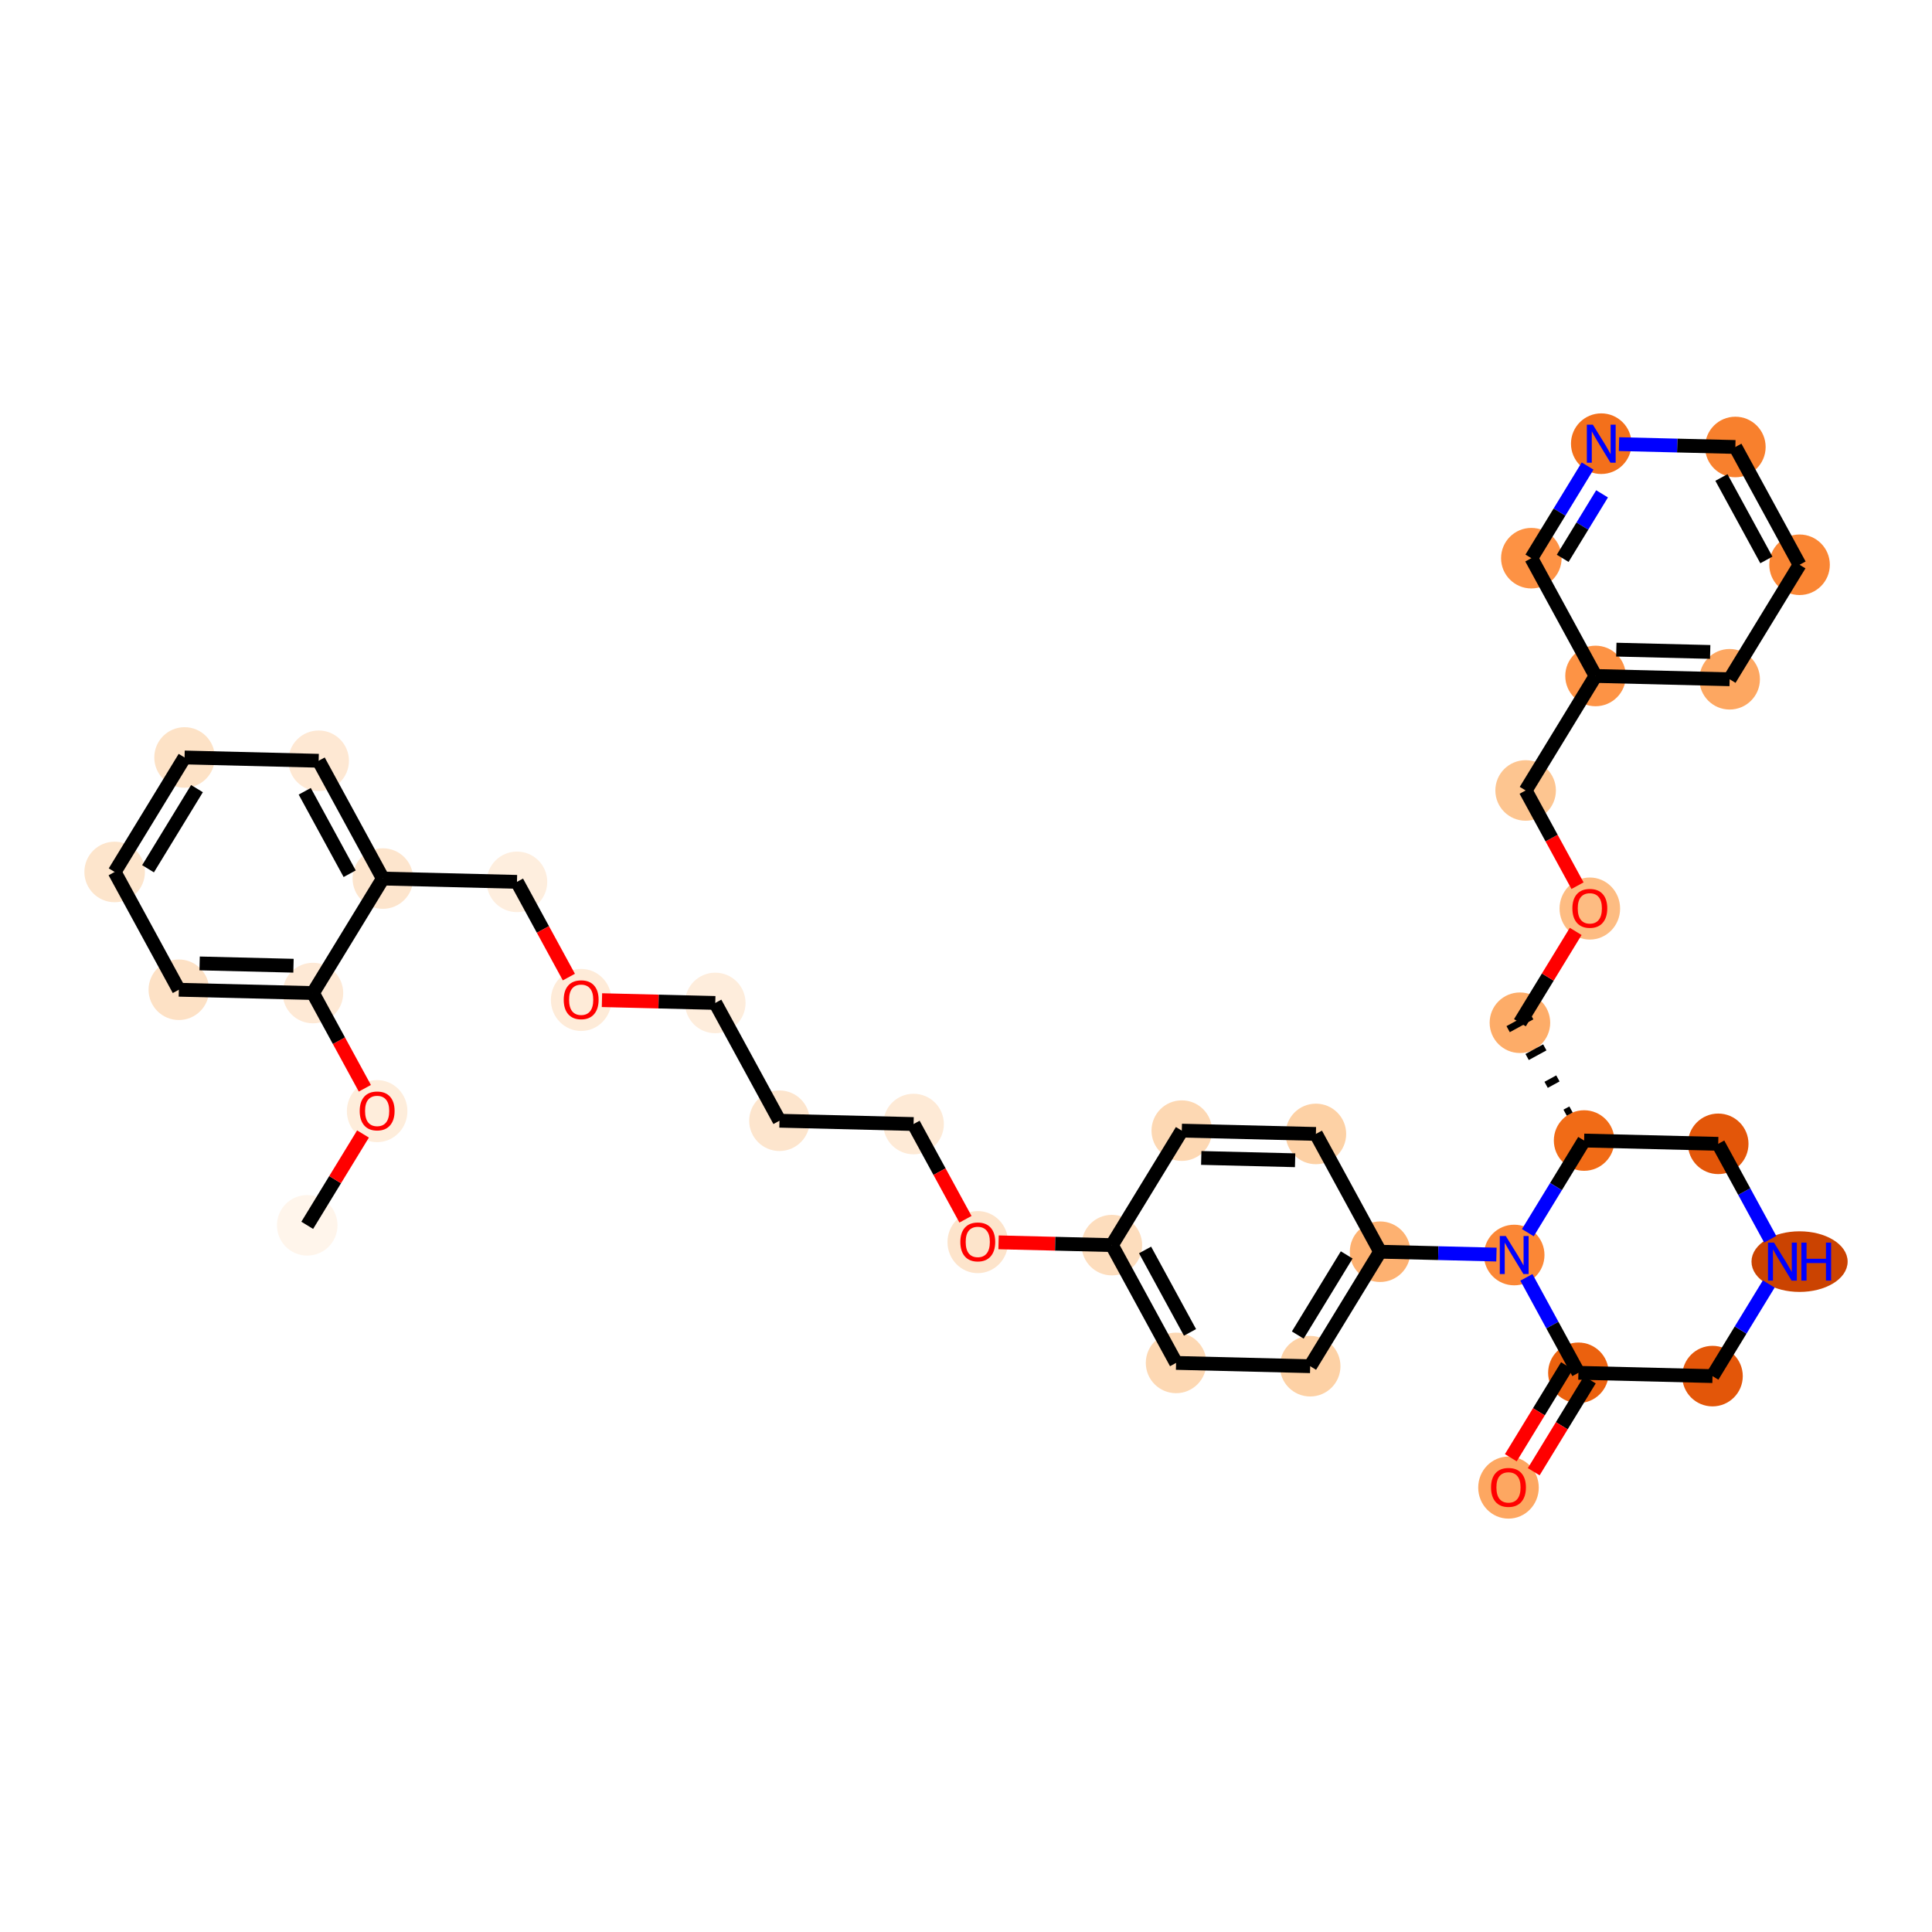 <?xml version='1.0' encoding='iso-8859-1'?>
<svg version='1.1' baseProfile='full'
              xmlns='http://www.w3.org/2000/svg'
                      xmlns:rdkit='http://www.rdkit.org/xml'
                      xmlns:xlink='http://www.w3.org/1999/xlink'
                  xml:space='preserve'
width='280px' height='280px' viewBox='0 0 280 280'>
<!-- END OF HEADER -->
<rect style='opacity:1.0;fill:#FFFFFF;stroke:none' width='280' height='280' x='0' y='0'> </rect>
<ellipse cx='44.527' cy='177.584' rx='3.888' ry='3.888'  style='fill:#FFF5EB;fill-rule:evenodd;stroke:#FFF5EB;stroke-width:1.0px;stroke-linecap:butt;stroke-linejoin:miter;stroke-opacity:1' />
<ellipse cx='54.659' cy='161.034' rx='3.888' ry='3.998'  style='fill:#FEEDDB;fill-rule:evenodd;stroke:#FEEDDB;stroke-width:1.0px;stroke-linecap:butt;stroke-linejoin:miter;stroke-opacity:1' />
<ellipse cx='45.355' cy='143.92' rx='3.888' ry='3.888'  style='fill:#FEE9D5;fill-rule:evenodd;stroke:#FEE9D5;stroke-width:1.0px;stroke-linecap:butt;stroke-linejoin:miter;stroke-opacity:1' />
<ellipse cx='25.919' cy='143.442' rx='3.888' ry='3.888'  style='fill:#FDE1C5;fill-rule:evenodd;stroke:#FDE1C5;stroke-width:1.0px;stroke-linecap:butt;stroke-linejoin:miter;stroke-opacity:1' />
<ellipse cx='16.616' cy='126.371' rx='3.888' ry='3.888'  style='fill:#FDE5CC;fill-rule:evenodd;stroke:#FDE5CC;stroke-width:1.0px;stroke-linecap:butt;stroke-linejoin:miter;stroke-opacity:1' />
<ellipse cx='26.748' cy='109.778' rx='3.888' ry='3.888'  style='fill:#FDE2C6;fill-rule:evenodd;stroke:#FDE2C6;stroke-width:1.0px;stroke-linecap:butt;stroke-linejoin:miter;stroke-opacity:1' />
<ellipse cx='46.183' cy='110.256' rx='3.888' ry='3.888'  style='fill:#FEE8D3;fill-rule:evenodd;stroke:#FEE8D3;stroke-width:1.0px;stroke-linecap:butt;stroke-linejoin:miter;stroke-opacity:1' />
<ellipse cx='55.487' cy='127.327' rx='3.888' ry='3.888'  style='fill:#FDE5CD;fill-rule:evenodd;stroke:#FDE5CD;stroke-width:1.0px;stroke-linecap:butt;stroke-linejoin:miter;stroke-opacity:1' />
<ellipse cx='74.923' cy='127.805' rx='3.888' ry='3.888'  style='fill:#FEEEDE;fill-rule:evenodd;stroke:#FEEEDE;stroke-width:1.0px;stroke-linecap:butt;stroke-linejoin:miter;stroke-opacity:1' />
<ellipse cx='84.227' cy='144.919' rx='3.888' ry='3.998'  style='fill:#FEEBD8;fill-rule:evenodd;stroke:#FEEBD8;stroke-width:1.0px;stroke-linecap:butt;stroke-linejoin:miter;stroke-opacity:1' />
<ellipse cx='103.663' cy='145.354' rx='3.888' ry='3.888'  style='fill:#FEEDDC;fill-rule:evenodd;stroke:#FEEDDC;stroke-width:1.0px;stroke-linecap:butt;stroke-linejoin:miter;stroke-opacity:1' />
<ellipse cx='112.967' cy='162.425' rx='3.888' ry='3.888'  style='fill:#FDE5CD;fill-rule:evenodd;stroke:#FDE5CD;stroke-width:1.0px;stroke-linecap:butt;stroke-linejoin:miter;stroke-opacity:1' />
<ellipse cx='132.402' cy='162.903' rx='3.888' ry='3.888'  style='fill:#FEEAD6;fill-rule:evenodd;stroke:#FEEAD6;stroke-width:1.0px;stroke-linecap:butt;stroke-linejoin:miter;stroke-opacity:1' />
<ellipse cx='141.706' cy='180.017' rx='3.888' ry='3.998'  style='fill:#FDE4CB;fill-rule:evenodd;stroke:#FDE4CB;stroke-width:1.0px;stroke-linecap:butt;stroke-linejoin:miter;stroke-opacity:1' />
<ellipse cx='161.142' cy='180.452' rx='3.888' ry='3.888'  style='fill:#FDDDBD;fill-rule:evenodd;stroke:#FDDDBD;stroke-width:1.0px;stroke-linecap:butt;stroke-linejoin:miter;stroke-opacity:1' />
<ellipse cx='170.446' cy='197.523' rx='3.888' ry='3.888'  style='fill:#FDD8B3;fill-rule:evenodd;stroke:#FDD8B3;stroke-width:1.0px;stroke-linecap:butt;stroke-linejoin:miter;stroke-opacity:1' />
<ellipse cx='189.882' cy='198.001' rx='3.888' ry='3.888'  style='fill:#FDD1A5;fill-rule:evenodd;stroke:#FDD1A5;stroke-width:1.0px;stroke-linecap:butt;stroke-linejoin:miter;stroke-opacity:1' />
<ellipse cx='200.014' cy='181.409' rx='3.888' ry='3.888'  style='fill:#FDB171;fill-rule:evenodd;stroke:#FDB171;stroke-width:1.0px;stroke-linecap:butt;stroke-linejoin:miter;stroke-opacity:1' />
<ellipse cx='219.45' cy='181.887' rx='3.888' ry='3.893'  style='fill:#FB8736;fill-rule:evenodd;stroke:#FB8736;stroke-width:1.0px;stroke-linecap:butt;stroke-linejoin:miter;stroke-opacity:1' />
<ellipse cx='228.754' cy='198.958' rx='3.888' ry='3.888'  style='fill:#EB610E;fill-rule:evenodd;stroke:#EB610E;stroke-width:1.0px;stroke-linecap:butt;stroke-linejoin:miter;stroke-opacity:1' />
<ellipse cx='218.622' cy='215.593' rx='3.888' ry='3.998'  style='fill:#FDA761;fill-rule:evenodd;stroke:#FDA761;stroke-width:1.0px;stroke-linecap:butt;stroke-linejoin:miter;stroke-opacity:1' />
<ellipse cx='248.189' cy='199.436' rx='3.888' ry='3.888'  style='fill:#E35609;fill-rule:evenodd;stroke:#E35609;stroke-width:1.0px;stroke-linecap:butt;stroke-linejoin:miter;stroke-opacity:1' />
<ellipse cx='260.806' cy='182.843' rx='6.467' ry='3.893'  style='fill:#CB4301;fill-rule:evenodd;stroke:#CB4301;stroke-width:1.0px;stroke-linecap:butt;stroke-linejoin:miter;stroke-opacity:1' />
<ellipse cx='249.017' cy='165.772' rx='3.888' ry='3.888'  style='fill:#E35609;fill-rule:evenodd;stroke:#E35609;stroke-width:1.0px;stroke-linecap:butt;stroke-linejoin:miter;stroke-opacity:1' />
<ellipse cx='229.582' cy='165.294' rx='3.888' ry='3.888'  style='fill:#F16B16;fill-rule:evenodd;stroke:#F16B16;stroke-width:1.0px;stroke-linecap:butt;stroke-linejoin:miter;stroke-opacity:1' />
<ellipse cx='220.278' cy='148.223' rx='3.888' ry='3.888'  style='fill:#FDAC68;fill-rule:evenodd;stroke:#FDAC68;stroke-width:1.0px;stroke-linecap:butt;stroke-linejoin:miter;stroke-opacity:1' />
<ellipse cx='230.41' cy='131.673' rx='3.888' ry='3.998'  style='fill:#FDBC82;fill-rule:evenodd;stroke:#FDBC82;stroke-width:1.0px;stroke-linecap:butt;stroke-linejoin:miter;stroke-opacity:1' />
<ellipse cx='221.106' cy='114.559' rx='3.888' ry='3.888'  style='fill:#FDC590;fill-rule:evenodd;stroke:#FDC590;stroke-width:1.0px;stroke-linecap:butt;stroke-linejoin:miter;stroke-opacity:1' />
<ellipse cx='231.238' cy='97.966' rx='3.888' ry='3.888'  style='fill:#FD9345;fill-rule:evenodd;stroke:#FD9345;stroke-width:1.0px;stroke-linecap:butt;stroke-linejoin:miter;stroke-opacity:1' />
<ellipse cx='250.674' cy='98.444' rx='3.888' ry='3.888'  style='fill:#FDA761;fill-rule:evenodd;stroke:#FDA761;stroke-width:1.0px;stroke-linecap:butt;stroke-linejoin:miter;stroke-opacity:1' />
<ellipse cx='260.806' cy='81.851' rx='3.888' ry='3.888'  style='fill:#FA8634;fill-rule:evenodd;stroke:#FA8634;stroke-width:1.0px;stroke-linecap:butt;stroke-linejoin:miter;stroke-opacity:1' />
<ellipse cx='251.502' cy='64.78' rx='3.888' ry='3.888'  style='fill:#F8802D;fill-rule:evenodd;stroke:#F8802D;stroke-width:1.0px;stroke-linecap:butt;stroke-linejoin:miter;stroke-opacity:1' />
<ellipse cx='232.066' cy='64.302' rx='3.888' ry='3.893'  style='fill:#F3701B;fill-rule:evenodd;stroke:#F3701B;stroke-width:1.0px;stroke-linecap:butt;stroke-linejoin:miter;stroke-opacity:1' />
<ellipse cx='221.934' cy='80.895' rx='3.888' ry='3.888'  style='fill:#FD9244;fill-rule:evenodd;stroke:#FD9244;stroke-width:1.0px;stroke-linecap:butt;stroke-linejoin:miter;stroke-opacity:1' />
<ellipse cx='190.71' cy='164.338' rx='3.888' ry='3.888'  style='fill:#FDD1A5;fill-rule:evenodd;stroke:#FDD1A5;stroke-width:1.0px;stroke-linecap:butt;stroke-linejoin:miter;stroke-opacity:1' />
<ellipse cx='171.274' cy='163.86' rx='3.888' ry='3.888'  style='fill:#FDD8B3;fill-rule:evenodd;stroke:#FDD8B3;stroke-width:1.0px;stroke-linecap:butt;stroke-linejoin:miter;stroke-opacity:1' />
<path class='bond-0 atom-0 atom-1' d='M 44.527,177.584 L 48.569,170.965' style='fill:none;fill-rule:evenodd;stroke:#000000;stroke-width:2.0px;stroke-linecap:butt;stroke-linejoin:miter;stroke-opacity:1' />
<path class='bond-0 atom-0 atom-1' d='M 48.569,170.965 L 52.61,164.347' style='fill:none;fill-rule:evenodd;stroke:#FF0000;stroke-width:2.0px;stroke-linecap:butt;stroke-linejoin:miter;stroke-opacity:1' />
<path class='bond-1 atom-1 atom-2' d='M 52.877,157.721 L 49.116,150.82' style='fill:none;fill-rule:evenodd;stroke:#FF0000;stroke-width:2.0px;stroke-linecap:butt;stroke-linejoin:miter;stroke-opacity:1' />
<path class='bond-1 atom-1 atom-2' d='M 49.116,150.82 L 45.355,143.92' style='fill:none;fill-rule:evenodd;stroke:#000000;stroke-width:2.0px;stroke-linecap:butt;stroke-linejoin:miter;stroke-opacity:1' />
<path class='bond-2 atom-2 atom-3' d='M 45.355,143.92 L 25.919,143.442' style='fill:none;fill-rule:evenodd;stroke:#000000;stroke-width:2.0px;stroke-linecap:butt;stroke-linejoin:miter;stroke-opacity:1' />
<path class='bond-2 atom-2 atom-3' d='M 42.536,139.961 L 28.93,139.626' style='fill:none;fill-rule:evenodd;stroke:#000000;stroke-width:2.0px;stroke-linecap:butt;stroke-linejoin:miter;stroke-opacity:1' />
<path class='bond-35 atom-7 atom-2' d='M 55.487,127.327 L 45.355,143.92' style='fill:none;fill-rule:evenodd;stroke:#000000;stroke-width:2.0px;stroke-linecap:butt;stroke-linejoin:miter;stroke-opacity:1' />
<path class='bond-3 atom-3 atom-4' d='M 25.919,143.442 L 16.616,126.371' style='fill:none;fill-rule:evenodd;stroke:#000000;stroke-width:2.0px;stroke-linecap:butt;stroke-linejoin:miter;stroke-opacity:1' />
<path class='bond-4 atom-4 atom-5' d='M 16.616,126.371 L 26.748,109.778' style='fill:none;fill-rule:evenodd;stroke:#000000;stroke-width:2.0px;stroke-linecap:butt;stroke-linejoin:miter;stroke-opacity:1' />
<path class='bond-4 atom-4 atom-5' d='M 21.454,125.908 L 28.546,114.293' style='fill:none;fill-rule:evenodd;stroke:#000000;stroke-width:2.0px;stroke-linecap:butt;stroke-linejoin:miter;stroke-opacity:1' />
<path class='bond-5 atom-5 atom-6' d='M 26.748,109.778 L 46.183,110.256' style='fill:none;fill-rule:evenodd;stroke:#000000;stroke-width:2.0px;stroke-linecap:butt;stroke-linejoin:miter;stroke-opacity:1' />
<path class='bond-6 atom-6 atom-7' d='M 46.183,110.256 L 55.487,127.327' style='fill:none;fill-rule:evenodd;stroke:#000000;stroke-width:2.0px;stroke-linecap:butt;stroke-linejoin:miter;stroke-opacity:1' />
<path class='bond-6 atom-6 atom-7' d='M 44.165,114.678 L 50.678,126.627' style='fill:none;fill-rule:evenodd;stroke:#000000;stroke-width:2.0px;stroke-linecap:butt;stroke-linejoin:miter;stroke-opacity:1' />
<path class='bond-7 atom-7 atom-8' d='M 55.487,127.327 L 74.923,127.805' style='fill:none;fill-rule:evenodd;stroke:#000000;stroke-width:2.0px;stroke-linecap:butt;stroke-linejoin:miter;stroke-opacity:1' />
<path class='bond-8 atom-8 atom-9' d='M 74.923,127.805 L 78.684,134.706' style='fill:none;fill-rule:evenodd;stroke:#000000;stroke-width:2.0px;stroke-linecap:butt;stroke-linejoin:miter;stroke-opacity:1' />
<path class='bond-8 atom-8 atom-9' d='M 78.684,134.706 L 82.445,141.606' style='fill:none;fill-rule:evenodd;stroke:#FF0000;stroke-width:2.0px;stroke-linecap:butt;stroke-linejoin:miter;stroke-opacity:1' />
<path class='bond-9 atom-9 atom-10' d='M 87.24,144.95 L 95.452,145.152' style='fill:none;fill-rule:evenodd;stroke:#FF0000;stroke-width:2.0px;stroke-linecap:butt;stroke-linejoin:miter;stroke-opacity:1' />
<path class='bond-9 atom-9 atom-10' d='M 95.452,145.152 L 103.663,145.354' style='fill:none;fill-rule:evenodd;stroke:#000000;stroke-width:2.0px;stroke-linecap:butt;stroke-linejoin:miter;stroke-opacity:1' />
<path class='bond-10 atom-10 atom-11' d='M 103.663,145.354 L 112.967,162.425' style='fill:none;fill-rule:evenodd;stroke:#000000;stroke-width:2.0px;stroke-linecap:butt;stroke-linejoin:miter;stroke-opacity:1' />
<path class='bond-11 atom-11 atom-12' d='M 112.967,162.425 L 132.402,162.903' style='fill:none;fill-rule:evenodd;stroke:#000000;stroke-width:2.0px;stroke-linecap:butt;stroke-linejoin:miter;stroke-opacity:1' />
<path class='bond-12 atom-12 atom-13' d='M 132.402,162.903 L 136.163,169.804' style='fill:none;fill-rule:evenodd;stroke:#000000;stroke-width:2.0px;stroke-linecap:butt;stroke-linejoin:miter;stroke-opacity:1' />
<path class='bond-12 atom-12 atom-13' d='M 136.163,169.804 L 139.924,176.704' style='fill:none;fill-rule:evenodd;stroke:#FF0000;stroke-width:2.0px;stroke-linecap:butt;stroke-linejoin:miter;stroke-opacity:1' />
<path class='bond-13 atom-13 atom-14' d='M 144.72,180.048 L 152.931,180.25' style='fill:none;fill-rule:evenodd;stroke:#FF0000;stroke-width:2.0px;stroke-linecap:butt;stroke-linejoin:miter;stroke-opacity:1' />
<path class='bond-13 atom-13 atom-14' d='M 152.931,180.25 L 161.142,180.452' style='fill:none;fill-rule:evenodd;stroke:#000000;stroke-width:2.0px;stroke-linecap:butt;stroke-linejoin:miter;stroke-opacity:1' />
<path class='bond-14 atom-14 atom-15' d='M 161.142,180.452 L 170.446,197.523' style='fill:none;fill-rule:evenodd;stroke:#000000;stroke-width:2.0px;stroke-linecap:butt;stroke-linejoin:miter;stroke-opacity:1' />
<path class='bond-14 atom-14 atom-15' d='M 165.952,181.152 L 172.465,193.102' style='fill:none;fill-rule:evenodd;stroke:#000000;stroke-width:2.0px;stroke-linecap:butt;stroke-linejoin:miter;stroke-opacity:1' />
<path class='bond-36 atom-35 atom-14' d='M 171.274,163.86 L 161.142,180.452' style='fill:none;fill-rule:evenodd;stroke:#000000;stroke-width:2.0px;stroke-linecap:butt;stroke-linejoin:miter;stroke-opacity:1' />
<path class='bond-15 atom-15 atom-16' d='M 170.446,197.523 L 189.882,198.001' style='fill:none;fill-rule:evenodd;stroke:#000000;stroke-width:2.0px;stroke-linecap:butt;stroke-linejoin:miter;stroke-opacity:1' />
<path class='bond-16 atom-16 atom-17' d='M 189.882,198.001 L 200.014,181.409' style='fill:none;fill-rule:evenodd;stroke:#000000;stroke-width:2.0px;stroke-linecap:butt;stroke-linejoin:miter;stroke-opacity:1' />
<path class='bond-16 atom-16 atom-17' d='M 188.083,193.486 L 195.175,181.871' style='fill:none;fill-rule:evenodd;stroke:#000000;stroke-width:2.0px;stroke-linecap:butt;stroke-linejoin:miter;stroke-opacity:1' />
<path class='bond-17 atom-17 atom-18' d='M 200.014,181.409 L 208.445,181.616' style='fill:none;fill-rule:evenodd;stroke:#000000;stroke-width:2.0px;stroke-linecap:butt;stroke-linejoin:miter;stroke-opacity:1' />
<path class='bond-17 atom-17 atom-18' d='M 208.445,181.616 L 216.876,181.823' style='fill:none;fill-rule:evenodd;stroke:#0000FF;stroke-width:2.0px;stroke-linecap:butt;stroke-linejoin:miter;stroke-opacity:1' />
<path class='bond-33 atom-17 atom-34' d='M 200.014,181.409 L 190.71,164.338' style='fill:none;fill-rule:evenodd;stroke:#000000;stroke-width:2.0px;stroke-linecap:butt;stroke-linejoin:miter;stroke-opacity:1' />
<path class='bond-18 atom-18 atom-19' d='M 221.215,185.126 L 224.984,192.042' style='fill:none;fill-rule:evenodd;stroke:#0000FF;stroke-width:2.0px;stroke-linecap:butt;stroke-linejoin:miter;stroke-opacity:1' />
<path class='bond-18 atom-18 atom-19' d='M 224.984,192.042 L 228.754,198.958' style='fill:none;fill-rule:evenodd;stroke:#000000;stroke-width:2.0px;stroke-linecap:butt;stroke-linejoin:miter;stroke-opacity:1' />
<path class='bond-37 atom-24 atom-18' d='M 229.582,165.294 L 225.505,171.971' style='fill:none;fill-rule:evenodd;stroke:#000000;stroke-width:2.0px;stroke-linecap:butt;stroke-linejoin:miter;stroke-opacity:1' />
<path class='bond-37 atom-24 atom-18' d='M 225.505,171.971 L 221.427,178.648' style='fill:none;fill-rule:evenodd;stroke:#0000FF;stroke-width:2.0px;stroke-linecap:butt;stroke-linejoin:miter;stroke-opacity:1' />
<path class='bond-19 atom-19 atom-20' d='M 227.094,197.944 L 223.027,204.606' style='fill:none;fill-rule:evenodd;stroke:#000000;stroke-width:2.0px;stroke-linecap:butt;stroke-linejoin:miter;stroke-opacity:1' />
<path class='bond-19 atom-19 atom-20' d='M 223.027,204.606 L 218.959,211.267' style='fill:none;fill-rule:evenodd;stroke:#FF0000;stroke-width:2.0px;stroke-linecap:butt;stroke-linejoin:miter;stroke-opacity:1' />
<path class='bond-19 atom-19 atom-20' d='M 230.413,199.971 L 226.345,206.632' style='fill:none;fill-rule:evenodd;stroke:#000000;stroke-width:2.0px;stroke-linecap:butt;stroke-linejoin:miter;stroke-opacity:1' />
<path class='bond-19 atom-19 atom-20' d='M 226.345,206.632 L 222.278,213.294' style='fill:none;fill-rule:evenodd;stroke:#FF0000;stroke-width:2.0px;stroke-linecap:butt;stroke-linejoin:miter;stroke-opacity:1' />
<path class='bond-20 atom-19 atom-21' d='M 228.754,198.958 L 248.189,199.436' style='fill:none;fill-rule:evenodd;stroke:#000000;stroke-width:2.0px;stroke-linecap:butt;stroke-linejoin:miter;stroke-opacity:1' />
<path class='bond-21 atom-21 atom-22' d='M 248.189,199.436 L 252.266,192.759' style='fill:none;fill-rule:evenodd;stroke:#000000;stroke-width:2.0px;stroke-linecap:butt;stroke-linejoin:miter;stroke-opacity:1' />
<path class='bond-21 atom-21 atom-22' d='M 252.266,192.759 L 256.344,186.082' style='fill:none;fill-rule:evenodd;stroke:#0000FF;stroke-width:2.0px;stroke-linecap:butt;stroke-linejoin:miter;stroke-opacity:1' />
<path class='bond-22 atom-22 atom-23' d='M 256.556,179.604 L 252.787,172.688' style='fill:none;fill-rule:evenodd;stroke:#0000FF;stroke-width:2.0px;stroke-linecap:butt;stroke-linejoin:miter;stroke-opacity:1' />
<path class='bond-22 atom-22 atom-23' d='M 252.787,172.688 L 249.017,165.772' style='fill:none;fill-rule:evenodd;stroke:#000000;stroke-width:2.0px;stroke-linecap:butt;stroke-linejoin:miter;stroke-opacity:1' />
<path class='bond-23 atom-23 atom-24' d='M 249.017,165.772 L 229.582,165.294' style='fill:none;fill-rule:evenodd;stroke:#000000;stroke-width:2.0px;stroke-linecap:butt;stroke-linejoin:miter;stroke-opacity:1' />
<path class='bond-24 atom-24 atom-25' d='M 227.682,160.793 L 226.829,161.259' style='fill:none;fill-rule:evenodd;stroke:#000000;stroke-width:1.0px;stroke-linecap:butt;stroke-linejoin:miter;stroke-opacity:1' />
<path class='bond-24 atom-24 atom-25' d='M 225.783,156.293 L 224.076,157.223' style='fill:none;fill-rule:evenodd;stroke:#000000;stroke-width:1.0px;stroke-linecap:butt;stroke-linejoin:miter;stroke-opacity:1' />
<path class='bond-24 atom-24 atom-25' d='M 223.884,151.793 L 221.323,153.188' style='fill:none;fill-rule:evenodd;stroke:#000000;stroke-width:1.0px;stroke-linecap:butt;stroke-linejoin:miter;stroke-opacity:1' />
<path class='bond-24 atom-24 atom-25' d='M 221.985,147.292 L 218.571,149.153' style='fill:none;fill-rule:evenodd;stroke:#000000;stroke-width:1.0px;stroke-linecap:butt;stroke-linejoin:miter;stroke-opacity:1' />
<path class='bond-25 atom-25 atom-26' d='M 220.278,148.223 L 224.319,141.604' style='fill:none;fill-rule:evenodd;stroke:#000000;stroke-width:2.0px;stroke-linecap:butt;stroke-linejoin:miter;stroke-opacity:1' />
<path class='bond-25 atom-25 atom-26' d='M 224.319,141.604 L 228.361,134.986' style='fill:none;fill-rule:evenodd;stroke:#FF0000;stroke-width:2.0px;stroke-linecap:butt;stroke-linejoin:miter;stroke-opacity:1' />
<path class='bond-26 atom-26 atom-27' d='M 228.627,128.36 L 224.867,121.459' style='fill:none;fill-rule:evenodd;stroke:#FF0000;stroke-width:2.0px;stroke-linecap:butt;stroke-linejoin:miter;stroke-opacity:1' />
<path class='bond-26 atom-26 atom-27' d='M 224.867,121.459 L 221.106,114.559' style='fill:none;fill-rule:evenodd;stroke:#000000;stroke-width:2.0px;stroke-linecap:butt;stroke-linejoin:miter;stroke-opacity:1' />
<path class='bond-27 atom-27 atom-28' d='M 221.106,114.559 L 231.238,97.966' style='fill:none;fill-rule:evenodd;stroke:#000000;stroke-width:2.0px;stroke-linecap:butt;stroke-linejoin:miter;stroke-opacity:1' />
<path class='bond-28 atom-28 atom-29' d='M 231.238,97.966 L 250.674,98.444' style='fill:none;fill-rule:evenodd;stroke:#000000;stroke-width:2.0px;stroke-linecap:butt;stroke-linejoin:miter;stroke-opacity:1' />
<path class='bond-28 atom-28 atom-29' d='M 234.249,94.151 L 247.854,94.485' style='fill:none;fill-rule:evenodd;stroke:#000000;stroke-width:2.0px;stroke-linecap:butt;stroke-linejoin:miter;stroke-opacity:1' />
<path class='bond-38 atom-33 atom-28' d='M 221.934,80.895 L 231.238,97.966' style='fill:none;fill-rule:evenodd;stroke:#000000;stroke-width:2.0px;stroke-linecap:butt;stroke-linejoin:miter;stroke-opacity:1' />
<path class='bond-29 atom-29 atom-30' d='M 250.674,98.444 L 260.806,81.851' style='fill:none;fill-rule:evenodd;stroke:#000000;stroke-width:2.0px;stroke-linecap:butt;stroke-linejoin:miter;stroke-opacity:1' />
<path class='bond-30 atom-30 atom-31' d='M 260.806,81.851 L 251.502,64.78' style='fill:none;fill-rule:evenodd;stroke:#000000;stroke-width:2.0px;stroke-linecap:butt;stroke-linejoin:miter;stroke-opacity:1' />
<path class='bond-30 atom-30 atom-31' d='M 255.996,81.151 L 249.483,69.202' style='fill:none;fill-rule:evenodd;stroke:#000000;stroke-width:2.0px;stroke-linecap:butt;stroke-linejoin:miter;stroke-opacity:1' />
<path class='bond-31 atom-31 atom-32' d='M 251.502,64.78 L 243.071,64.573' style='fill:none;fill-rule:evenodd;stroke:#000000;stroke-width:2.0px;stroke-linecap:butt;stroke-linejoin:miter;stroke-opacity:1' />
<path class='bond-31 atom-31 atom-32' d='M 243.071,64.573 L 234.64,64.366' style='fill:none;fill-rule:evenodd;stroke:#0000FF;stroke-width:2.0px;stroke-linecap:butt;stroke-linejoin:miter;stroke-opacity:1' />
<path class='bond-32 atom-32 atom-33' d='M 230.088,67.541 L 226.011,74.218' style='fill:none;fill-rule:evenodd;stroke:#0000FF;stroke-width:2.0px;stroke-linecap:butt;stroke-linejoin:miter;stroke-opacity:1' />
<path class='bond-32 atom-32 atom-33' d='M 226.011,74.218 L 221.934,80.895' style='fill:none;fill-rule:evenodd;stroke:#000000;stroke-width:2.0px;stroke-linecap:butt;stroke-linejoin:miter;stroke-opacity:1' />
<path class='bond-32 atom-32 atom-33' d='M 232.183,71.571 L 229.33,76.245' style='fill:none;fill-rule:evenodd;stroke:#0000FF;stroke-width:2.0px;stroke-linecap:butt;stroke-linejoin:miter;stroke-opacity:1' />
<path class='bond-32 atom-32 atom-33' d='M 229.33,76.245 L 226.476,80.918' style='fill:none;fill-rule:evenodd;stroke:#000000;stroke-width:2.0px;stroke-linecap:butt;stroke-linejoin:miter;stroke-opacity:1' />
<path class='bond-34 atom-34 atom-35' d='M 190.71,164.338 L 171.274,163.86' style='fill:none;fill-rule:evenodd;stroke:#000000;stroke-width:2.0px;stroke-linecap:butt;stroke-linejoin:miter;stroke-opacity:1' />
<path class='bond-34 atom-34 atom-35' d='M 187.699,168.153 L 174.094,167.818' style='fill:none;fill-rule:evenodd;stroke:#000000;stroke-width:2.0px;stroke-linecap:butt;stroke-linejoin:miter;stroke-opacity:1' />
<path  class='atom-1' d='M 52.132 161.007
Q 52.132 159.684, 52.785 158.946
Q 53.438 158.207, 54.659 158.207
Q 55.88 158.207, 56.533 158.946
Q 57.187 159.684, 57.187 161.007
Q 57.187 162.344, 56.526 163.106
Q 55.865 163.861, 54.659 163.861
Q 53.446 163.861, 52.785 163.106
Q 52.132 162.352, 52.132 161.007
M 54.659 163.238
Q 55.499 163.238, 55.95 162.679
Q 56.409 162.111, 56.409 161.007
Q 56.409 159.926, 55.95 159.381
Q 55.499 158.829, 54.659 158.829
Q 53.819 158.829, 53.361 159.373
Q 52.909 159.918, 52.909 161.007
Q 52.909 162.119, 53.361 162.679
Q 53.819 163.238, 54.659 163.238
' fill='#FF0000'/>
<path  class='atom-9' d='M 81.7 144.892
Q 81.7 143.57, 82.353 142.831
Q 83.006 142.092, 84.227 142.092
Q 85.448 142.092, 86.101 142.831
Q 86.754 143.57, 86.754 144.892
Q 86.754 146.229, 86.093 146.991
Q 85.432 147.746, 84.227 147.746
Q 83.014 147.746, 82.353 146.991
Q 81.7 146.237, 81.7 144.892
M 84.227 147.124
Q 85.067 147.124, 85.518 146.564
Q 85.977 145.996, 85.977 144.892
Q 85.977 143.811, 85.518 143.266
Q 85.067 142.714, 84.227 142.714
Q 83.387 142.714, 82.928 143.259
Q 82.477 143.803, 82.477 144.892
Q 82.477 146.004, 82.928 146.564
Q 83.387 147.124, 84.227 147.124
' fill='#FF0000'/>
<path  class='atom-13' d='M 139.179 179.99
Q 139.179 178.668, 139.832 177.929
Q 140.485 177.19, 141.706 177.19
Q 142.927 177.19, 143.581 177.929
Q 144.234 178.668, 144.234 179.99
Q 144.234 181.327, 143.573 182.09
Q 142.912 182.844, 141.706 182.844
Q 140.493 182.844, 139.832 182.09
Q 139.179 181.335, 139.179 179.99
M 141.706 182.222
Q 142.546 182.222, 142.997 181.662
Q 143.456 181.094, 143.456 179.99
Q 143.456 178.909, 142.997 178.365
Q 142.546 177.812, 141.706 177.812
Q 140.866 177.812, 140.408 178.357
Q 139.957 178.901, 139.957 179.99
Q 139.957 181.102, 140.408 181.662
Q 140.866 182.222, 141.706 182.222
' fill='#FF0000'/>
<path  class='atom-18' d='M 218.233 179.134
L 220.037 182.05
Q 220.216 182.338, 220.503 182.859
Q 220.791 183.38, 220.807 183.411
L 220.807 179.134
L 221.538 179.134
L 221.538 184.64
L 220.783 184.64
L 218.847 181.451
Q 218.621 181.078, 218.38 180.65
Q 218.147 180.222, 218.077 180.09
L 218.077 184.64
L 217.362 184.64
L 217.362 179.134
L 218.233 179.134
' fill='#0000FF'/>
<path  class='atom-20' d='M 216.094 215.566
Q 216.094 214.244, 216.747 213.505
Q 217.401 212.766, 218.622 212.766
Q 219.843 212.766, 220.496 213.505
Q 221.149 214.244, 221.149 215.566
Q 221.149 216.904, 220.488 217.666
Q 219.827 218.42, 218.622 218.42
Q 217.408 218.42, 216.747 217.666
Q 216.094 216.911, 216.094 215.566
M 218.622 217.798
Q 219.461 217.798, 219.913 217.238
Q 220.371 216.67, 220.371 215.566
Q 220.371 214.485, 219.913 213.941
Q 219.461 213.389, 218.622 213.389
Q 217.782 213.389, 217.323 213.933
Q 216.872 214.477, 216.872 215.566
Q 216.872 216.678, 217.323 217.238
Q 217.782 217.798, 218.622 217.798
' fill='#FF0000'/>
<path  class='atom-22' d='M 257.104 180.09
L 258.908 183.006
Q 259.087 183.294, 259.375 183.815
Q 259.663 184.336, 259.678 184.367
L 259.678 180.09
L 260.409 180.09
L 260.409 185.596
L 259.655 185.596
L 257.719 182.407
Q 257.493 182.034, 257.252 181.606
Q 257.019 181.179, 256.949 181.046
L 256.949 185.596
L 256.233 185.596
L 256.233 180.09
L 257.104 180.09
' fill='#0000FF'/>
<path  class='atom-22' d='M 261.07 180.09
L 261.817 180.09
L 261.817 182.431
L 264.632 182.431
L 264.632 180.09
L 265.379 180.09
L 265.379 185.596
L 264.632 185.596
L 264.632 183.053
L 261.817 183.053
L 261.817 185.596
L 261.07 185.596
L 261.07 180.09
' fill='#0000FF'/>
<path  class='atom-26' d='M 227.882 131.645
Q 227.882 130.323, 228.536 129.585
Q 229.189 128.846, 230.41 128.846
Q 231.631 128.846, 232.284 129.585
Q 232.937 130.323, 232.937 131.645
Q 232.937 132.983, 232.276 133.745
Q 231.615 134.5, 230.41 134.5
Q 229.197 134.5, 228.536 133.745
Q 227.882 132.991, 227.882 131.645
M 230.41 133.877
Q 231.25 133.877, 231.701 133.317
Q 232.159 132.75, 232.159 131.645
Q 232.159 130.565, 231.701 130.02
Q 231.25 129.468, 230.41 129.468
Q 229.57 129.468, 229.111 130.012
Q 228.66 130.557, 228.66 131.645
Q 228.66 132.758, 229.111 133.317
Q 229.57 133.877, 230.41 133.877
' fill='#FF0000'/>
<path  class='atom-32' d='M 230.849 61.549
L 232.653 64.466
Q 232.832 64.753, 233.12 65.274
Q 233.407 65.795, 233.423 65.826
L 233.423 61.549
L 234.154 61.549
L 234.154 67.055
L 233.4 67.055
L 231.463 63.867
Q 231.238 63.493, 230.997 63.066
Q 230.763 62.638, 230.693 62.506
L 230.693 67.055
L 229.978 67.055
L 229.978 61.549
L 230.849 61.549
' fill='#0000FF'/>
</svg>
